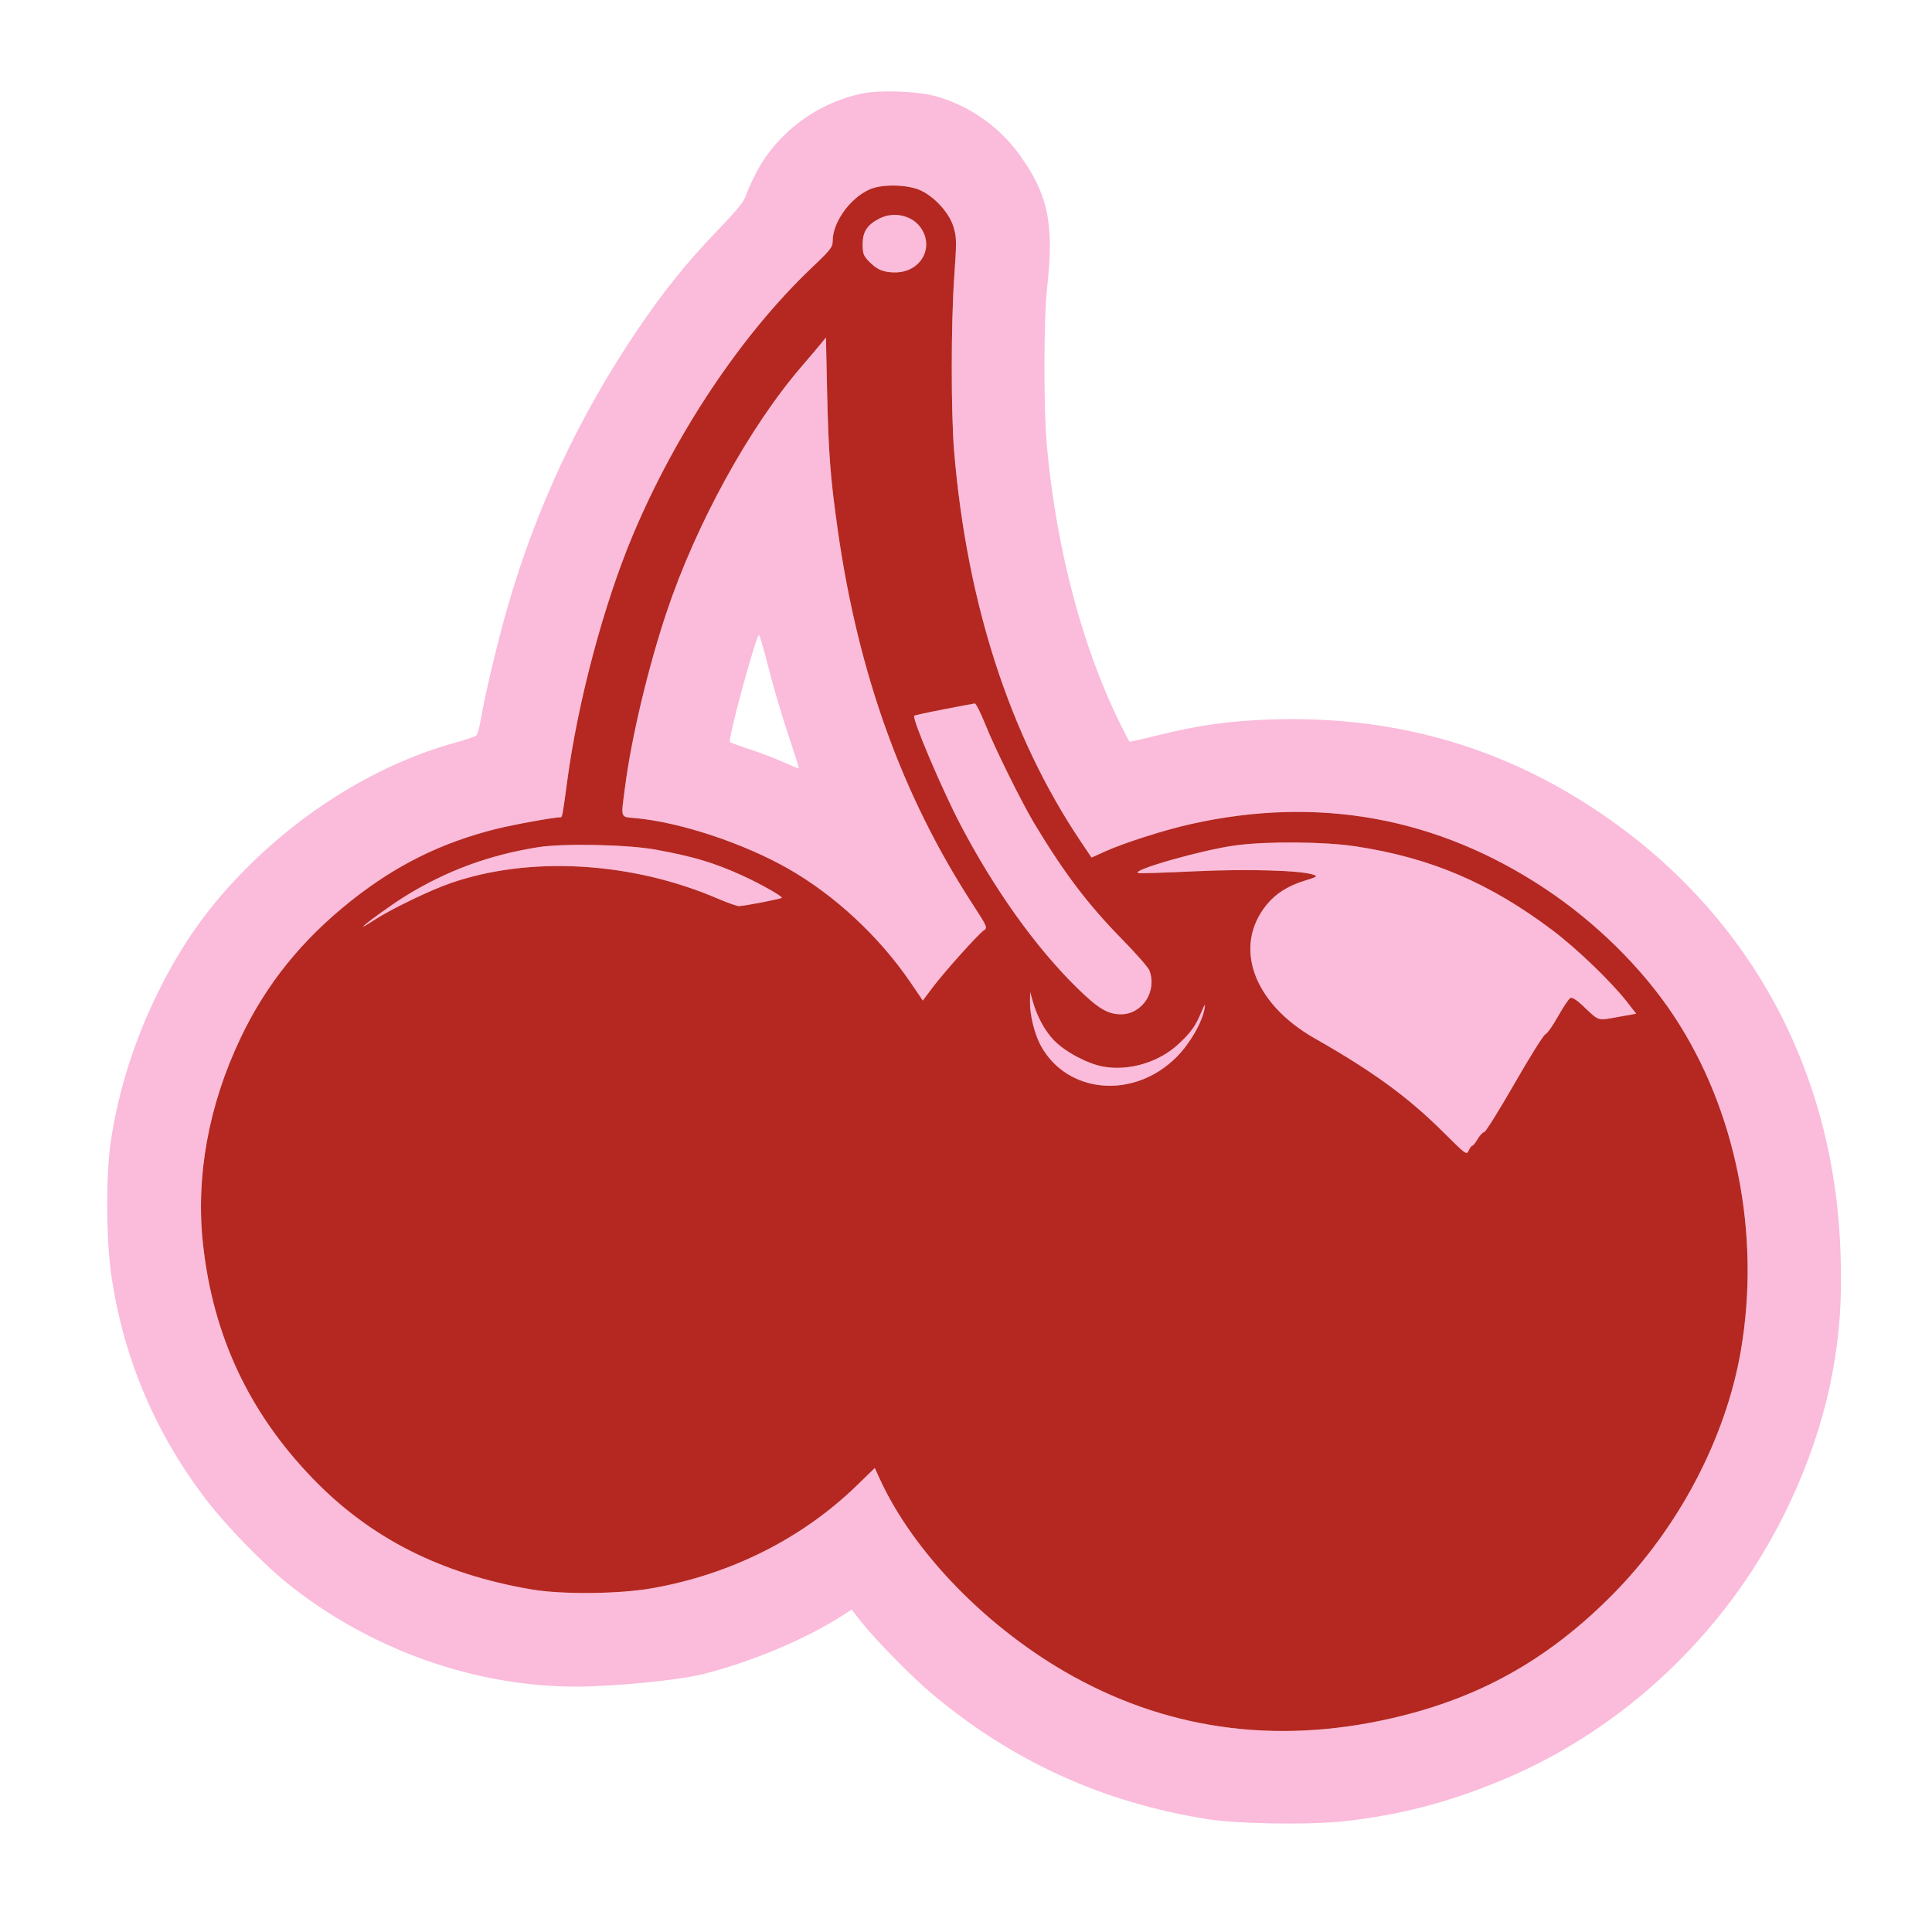 <svg xmlns="http://www.w3.org/2000/svg" width="1000" height="1000" viewBox="0 0 1000 1000" version="1.1"><path d="M 446 48.453 C 422.358 53.512, 401.938 68.947, 391.150 89.911 C 389.002 94.085, 386.671 99.300, 385.970 101.500 C 385.038 104.422, 381.001 109.329, 370.985 119.712 C 355.783 135.472, 343.355 150.913, 330.107 170.500 C 299.670 215.502, 277.302 263.312, 262.495 315.014 C 257.394 332.827, 250.946 359.954, 248.949 372 C 248.265 376.125, 247.209 379.996, 246.603 380.603 C 245.996 381.209, 241 382.942, 235.500 384.453 C 197.461 394.904, 158.954 418.014, 127.980 448.982 C 108.339 468.619, 94.639 487.742, 82.064 513.074 C 69.696 537.989, 61.364 564.145, 57.400 590.500 C 54.694 608.487, 54.904 642.724, 57.837 661.703 C 64.390 704.115, 80.642 742.156, 106.833 776.389 C 116.950 789.613, 136.021 809.264, 148.483 819.304 C 191.016 853.574, 245.281 873.021, 298.301 872.992 C 317.468 872.982, 351.023 869.698, 363.500 866.610 C 388.149 860.511, 416.567 848.627, 435.658 836.436 L 440.817 833.142 445.655 839.321 C 452.662 848.269, 472.105 868.075, 482.220 876.570 C 524.034 911.684, 570.788 932.973, 625 941.581 C 641.231 944.158, 679.193 944.658, 697.170 942.532 C 725.530 939.177, 748.868 933.089, 776.081 921.946 C 824.439 902.146, 867.321 868.138, 898.959 824.500 C 923.346 790.861, 941.275 749.596, 948.465 710.553 C 952.219 690.171, 953.343 674.297, 952.708 650.634 C 950.118 554.157, 905.347 472.190, 826.500 419.574 C 775.774 385.724, 720 370.211, 657 372.430 C 635.946 373.171, 619.812 375.457, 599.186 380.621 C 591.313 382.592, 584.728 384.046, 584.552 383.852 C 584.376 383.659, 582.435 379.900, 580.238 375.500 C 560.400 335.773, 546.811 284.581, 541.878 231 C 540.104 211.739, 540.185 164.607, 542.020 148.500 C 545.755 115.695, 542.408 100.145, 527.131 79.327 C 516.914 65.405, 501.677 54.795, 484.973 49.973 C 475.360 47.198, 455.487 46.423, 446 48.453 M 450 98.073 C 439.905 102.625, 431 115.088, 431 124.665 C 431 127.932, 430.017 129.191, 420.098 138.628 C 383.900 173.070, 349.891 223.884, 327.634 276.777 C 312.525 312.685, 299.118 362.939, 293.561 404.500 C 291.373 420.861, 290.999 423, 290.333 423 C 286.734 423, 265.878 426.786, 256.500 429.141 C 228.296 436.225, 204.864 447.861, 181.640 466.315 C 156.127 486.587, 137.673 509.535, 124.420 537.467 C 107.946 572.189, 101.263 608.878, 105.055 643.789 C 110.215 691.309, 128.831 731.078, 161.965 765.367 C 191.749 796.190, 228.292 814.697, 275.162 822.695 C 290.872 825.375, 320.420 825.091, 337.427 822.095 C 378.287 814.897, 415.277 796.313, 443.641 768.733 L 452.782 759.845 455.346 765.446 C 472.959 803.917, 511.823 843.604, 555.500 867.720 C 607.607 896.492, 665.066 903.330, 726 888.013 C 768.556 877.315, 802.646 857.666, 834.633 825.397 C 868.821 790.908, 893.276 744.400, 901.065 699.061 C 911.432 638.721, 898.575 574.476, 866.401 525.839 C 849.984 501.022, 826.020 477.380, 799.446 459.784 C 743.884 422.992, 682.339 411.803, 616.466 426.518 C 602.681 429.597, 581.561 436.347, 571.737 440.812 L 564.975 443.886 559.153 435.193 C 522.697 380.764, 500.549 312.485, 493.888 234 C 492.201 214.120, 492.207 167.687, 493.900 143.500 C 495.194 125.004, 495.170 123.055, 493.573 117.580 C 491.189 109.410, 481.922 99.945, 474.005 97.594 C 466.382 95.330, 455.606 95.545, 450 98.073 M 455.059 113.181 C 448.734 116.483, 446.500 119.962, 446.500 126.508 C 446.500 131.097, 446.932 132.323, 449.500 135.024 C 453.800 139.546, 457.158 141, 463.302 141 C 476.055 141, 483.457 128.948, 477.060 118.598 C 472.726 111.584, 462.798 109.140, 455.059 113.181 M 425 177.764 C 423.625 179.462, 419.085 184.823, 414.911 189.676 C 387.734 221.278, 360.234 271.356, 344.993 317 C 335.415 345.687, 326.833 381.790, 323.529 407.301 C 321.341 424.193, 320.807 422.683, 329.250 423.488 C 352.486 425.701, 384.990 436.516, 408.177 449.748 C 432.143 463.425, 455.254 484.944, 471.267 508.494 L 477.645 517.875 482.657 511.187 C 488.556 503.314, 506.047 483.781, 509.132 481.620 C 511.262 480.128, 511.218 480.023, 503.297 467.808 C 466.818 411.556, 444.168 348.596, 433.572 274 C 429.831 247.666, 428.802 234.277, 428.121 203.088 L 427.500 174.676 425 177.764 M 392.755 328.616 C 390.104 333.048, 376.633 383.069, 377.812 384.104 C 378.190 384.436, 383 386.188, 388.500 387.998 C 394 389.807, 401.832 392.804, 405.904 394.657 C 409.976 396.510, 413.410 397.908, 413.535 397.763 C 413.661 397.618, 411.082 389.485, 407.805 379.690 C 404.528 369.894, 399.920 354.196, 397.565 344.806 C 395.210 335.415, 393.046 328.130, 392.755 328.616 M 488.583 367.122 C 480.379 368.705, 473.456 370.210, 473.199 370.467 C 471.917 371.750, 487.652 408.810, 497.194 426.982 C 514.705 460.331, 535.675 489.758, 556.838 510.685 C 568.152 521.871, 573.251 525, 580.168 525 C 591.265 525, 599.023 513.082, 594.931 502.320 C 594.344 500.774, 588.125 493.657, 581.113 486.504 C 563.193 468.226, 551.154 452.394, 535.597 426.644 C 528.956 415.651, 515.054 387.564, 509.912 374.750 C 507.540 368.837, 505.126 364.055, 504.549 364.122 C 503.972 364.189, 496.788 365.539, 488.583 367.122 M 639.367 437.584 C 622.079 439.935, 585.002 450.501, 589.167 451.889 C 589.860 452.120, 602.929 451.716, 618.208 450.990 C 645.963 449.672, 673.747 450.491, 680.020 452.812 C 682.100 453.581, 681.543 453.945, 675.444 455.802 C 666.774 458.442, 660.420 462.430, 655.696 468.195 C 638.017 489.771, 648.602 519.328, 680.500 537.457 C 710.468 554.489, 728.729 567.792, 746.764 585.731 C 758.873 597.776, 759.077 597.924, 760.191 595.481 C 760.812 594.116, 761.654 593, 762.062 593 C 762.469 593, 763.732 591.425, 764.867 589.500 C 766.003 587.575, 767.510 585.986, 768.216 585.969 C 768.922 585.952, 775.983 574.642, 783.907 560.835 C 791.830 547.028, 799.030 535.540, 799.907 535.306 C 800.783 535.073, 803.743 530.866, 806.485 525.958 C 809.227 521.049, 812.120 516.784, 812.913 516.480 C 813.764 516.153, 816.233 517.701, 818.928 520.249 C 827.998 528.824, 826.527 528.332, 837.335 526.401 L 846.892 524.694 842.196 518.660 C 834.073 508.223, 815.965 490.808, 803.500 481.445 C 770.794 456.877, 740.581 443.998, 701.761 438.076 C 685.573 435.606, 655.642 435.370, 639.367 437.584 M 278.500 438.515 C 252.906 442.584, 230.644 450.842, 209.158 464.236 C 202.308 468.506, 188 478.873, 188 479.567 C 188 479.781, 190.813 478.124, 194.250 475.884 C 202.573 470.462, 222.449 460.879, 233.030 457.188 C 273.986 442.898, 326.925 445.931, 371.500 465.121 C 376.450 467.252, 381.400 468.995, 382.500 468.994 C 385.090 468.993, 404.006 465.327, 404.627 464.706 C 405.301 464.032, 392.958 457.107, 383.500 452.852 C 369.207 446.421, 358.798 443.331, 339.500 439.790 C 324.948 437.120, 291.651 436.424, 278.500 438.515 M 533.119 518.500 C 532.999 525.205, 535.464 535.244, 538.681 541.155 C 552.390 566.343, 587.153 569.208, 609.134 546.964 C 615.994 540.020, 622.250 529.141, 623.487 522 C 623.976 519.173, 623.636 519.578, 621.716 524.108 C 618.699 531.226, 616.426 534.392, 610.061 540.346 C 599.949 549.804, 584.450 554.473, 571.088 552.085 C 562.891 550.620, 551.360 544.476, 545.510 538.457 C 540.888 533.701, 536.774 526.164, 534.616 518.500 L 533.208 513.500 533.119 518.500" stroke="none" fill="#fbbbdb" fill-rule="evenodd"/><path d="M 450 98.073 C 439.905 102.625, 431 115.088, 431 124.665 C 431 127.932, 430.017 129.191, 420.098 138.628 C 383.900 173.070, 349.891 223.884, 327.634 276.777 C 312.525 312.685, 299.118 362.939, 293.561 404.500 C 291.373 420.861, 290.999 423, 290.333 423 C 286.734 423, 265.878 426.786, 256.500 429.141 C 228.296 436.225, 204.864 447.861, 181.640 466.315 C 156.127 486.587, 137.673 509.535, 124.420 537.467 C 107.946 572.189, 101.263 608.878, 105.055 643.789 C 110.215 691.309, 128.831 731.078, 161.965 765.367 C 191.749 796.190, 228.292 814.697, 275.162 822.695 C 290.872 825.375, 320.420 825.091, 337.427 822.095 C 378.287 814.897, 415.277 796.313, 443.641 768.733 L 452.782 759.845 455.346 765.446 C 472.959 803.917, 511.823 843.604, 555.500 867.720 C 607.607 896.492, 665.066 903.330, 726 888.013 C 768.556 877.315, 802.646 857.666, 834.633 825.397 C 868.821 790.908, 893.276 744.400, 901.065 699.061 C 911.432 638.721, 898.575 574.476, 866.401 525.839 C 849.984 501.022, 826.020 477.380, 799.446 459.784 C 743.884 422.992, 682.339 411.803, 616.466 426.518 C 602.681 429.597, 581.561 436.347, 571.737 440.812 L 564.975 443.886 559.153 435.193 C 522.697 380.764, 500.549 312.485, 493.888 234 C 492.201 214.120, 492.207 167.687, 493.900 143.500 C 495.194 125.004, 495.170 123.055, 493.573 117.580 C 491.189 109.410, 481.922 99.945, 474.005 97.594 C 466.382 95.330, 455.606 95.545, 450 98.073 M 455.059 113.181 C 448.734 116.483, 446.500 119.962, 446.500 126.508 C 446.500 131.097, 446.932 132.323, 449.500 135.024 C 453.800 139.546, 457.158 141, 463.302 141 C 476.055 141, 483.457 128.948, 477.060 118.598 C 472.726 111.584, 462.798 109.140, 455.059 113.181 M 425 177.764 C 423.625 179.462, 419.085 184.823, 414.911 189.676 C 387.734 221.278, 360.234 271.356, 344.993 317 C 335.415 345.687, 326.833 381.790, 323.529 407.301 C 321.341 424.193, 320.807 422.683, 329.250 423.488 C 352.486 425.701, 384.990 436.516, 408.177 449.748 C 432.143 463.425, 455.254 484.944, 471.267 508.494 L 477.645 517.875 482.657 511.187 C 488.556 503.314, 506.047 483.781, 509.132 481.620 C 511.262 480.128, 511.218 480.023, 503.297 467.808 C 466.818 411.556, 444.168 348.596, 433.572 274 C 429.831 247.666, 428.802 234.277, 428.121 203.088 L 427.500 174.676 425 177.764 M 488.583 367.122 C 480.379 368.705, 473.456 370.210, 473.199 370.467 C 471.917 371.750, 487.652 408.810, 497.194 426.982 C 514.705 460.331, 535.675 489.758, 556.838 510.685 C 568.152 521.871, 573.251 525, 580.168 525 C 591.265 525, 599.023 513.082, 594.931 502.320 C 594.344 500.774, 588.125 493.657, 581.113 486.504 C 563.193 468.226, 551.154 452.394, 535.597 426.644 C 528.956 415.651, 515.054 387.564, 509.912 374.750 C 507.540 368.837, 505.126 364.055, 504.549 364.122 C 503.972 364.189, 496.788 365.539, 488.583 367.122 M 639.367 437.584 C 622.079 439.935, 585.002 450.501, 589.167 451.889 C 589.860 452.120, 602.929 451.716, 618.208 450.990 C 645.963 449.672, 673.747 450.491, 680.020 452.812 C 682.100 453.581, 681.543 453.945, 675.444 455.802 C 666.774 458.442, 660.420 462.430, 655.696 468.195 C 638.017 489.771, 648.602 519.328, 680.500 537.457 C 710.468 554.489, 728.729 567.792, 746.764 585.731 C 758.873 597.776, 759.077 597.924, 760.191 595.481 C 760.812 594.116, 761.654 593, 762.062 593 C 762.469 593, 763.732 591.425, 764.867 589.500 C 766.003 587.575, 767.510 585.986, 768.216 585.969 C 768.922 585.952, 775.983 574.642, 783.907 560.835 C 791.830 547.028, 799.030 535.540, 799.907 535.306 C 800.783 535.073, 803.743 530.866, 806.485 525.958 C 809.227 521.049, 812.120 516.784, 812.913 516.480 C 813.764 516.153, 816.233 517.701, 818.928 520.249 C 827.998 528.824, 826.527 528.332, 837.335 526.401 L 846.892 524.694 842.196 518.660 C 834.073 508.223, 815.965 490.808, 803.500 481.445 C 770.794 456.877, 740.581 443.998, 701.761 438.076 C 685.573 435.606, 655.642 435.370, 639.367 437.584 M 278.500 438.515 C 252.906 442.584, 230.644 450.842, 209.158 464.236 C 202.308 468.506, 188 478.873, 188 479.567 C 188 479.781, 190.813 478.124, 194.250 475.884 C 202.573 470.462, 222.449 460.879, 233.030 457.188 C 273.986 442.898, 326.925 445.931, 371.500 465.121 C 376.450 467.252, 381.400 468.995, 382.500 468.994 C 385.090 468.993, 404.006 465.327, 404.627 464.706 C 405.301 464.032, 392.958 457.107, 383.500 452.852 C 369.207 446.421, 358.798 443.331, 339.500 439.790 C 324.948 437.120, 291.651 436.424, 278.500 438.515 M 533.119 518.500 C 532.999 525.205, 535.464 535.244, 538.681 541.155 C 552.390 566.343, 587.153 569.208, 609.134 546.964 C 615.994 540.020, 622.250 529.141, 623.487 522 C 623.976 519.173, 623.636 519.578, 621.716 524.108 C 618.699 531.226, 616.426 534.392, 610.061 540.346 C 599.949 549.804, 584.450 554.473, 571.088 552.085 C 562.891 550.620, 551.360 544.476, 545.510 538.457 C 540.888 533.701, 536.774 526.164, 534.616 518.500 L 533.208 513.500 533.119 518.500" stroke="none" fill="#b42821" fill-rule="evenodd"/></svg>